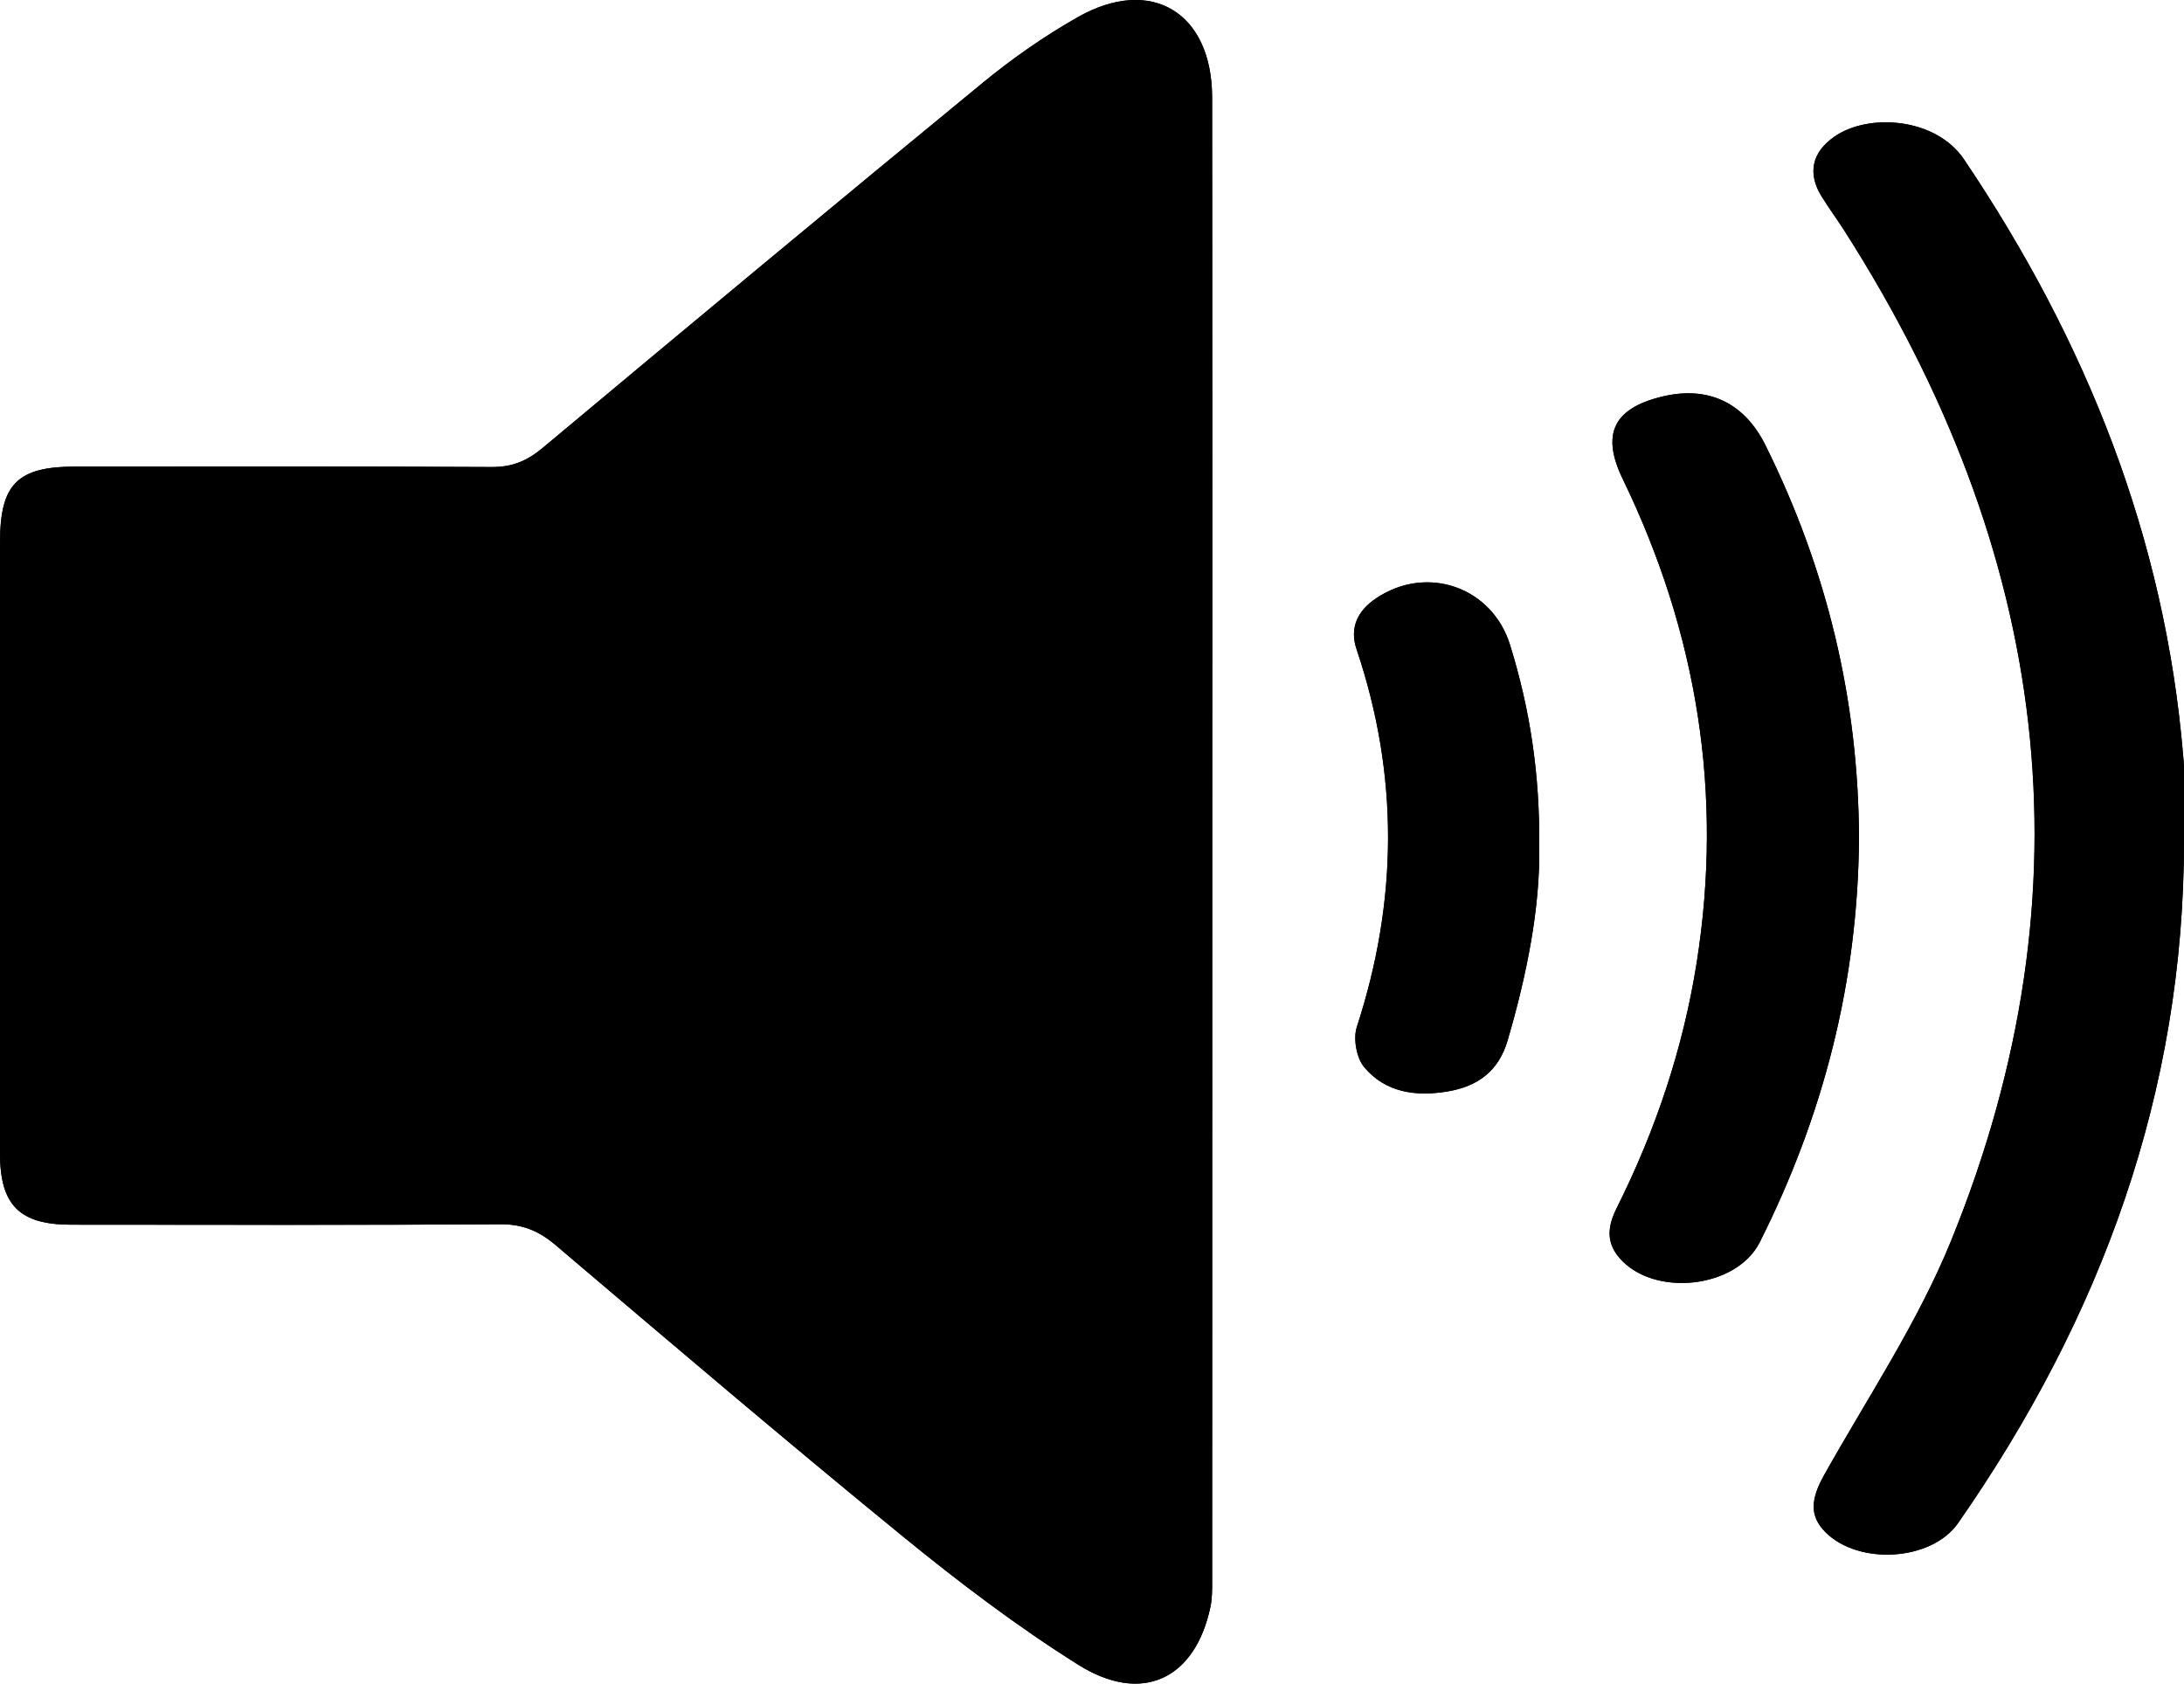 <svg xmlns="http://www.w3.org/2000/svg" xmlns:xlink="http://www.w3.org/1999/xlink" version="1.1" id="Layer_1" x="0px" y="0px" width="33.928px" height="26.16px" viewBox="0 0 33.928 26.16" enable-background="new 0 0 33.928 26.16" xml:space="preserve"  aria-labelledby="audio-on">
	<g>
		<path d="M18.832,13.049c0-3.845,0.003-7.689-0.002-11.534c-0.001-1.32-0.945-1.894-2.083-1.25   c-0.52,0.294-1.017,0.642-1.479,1.021c-2.29,1.88-4.566,3.775-6.839,5.675c-0.239,0.2-0.471,0.298-0.788,0.296   C5.482,7.244,3.323,7.25,1.165,7.25c-0.892,0-1.164,0.271-1.164,1.166C0,11.583,0,14.751,0,17.919c0,0.806,0.302,1.11,1.108,1.11   c2.223,0.001,4.445,0.007,6.668-0.007c0.345-0.002,0.597,0.105,0.855,0.324c1.792,1.521,3.581,3.045,5.4,4.531   c0.869,0.709,1.769,1.392,2.717,1.988c0.994,0.625,1.82,0.224,2.056-0.901c0.029-0.136,0.026-0.279,0.026-0.419   C18.832,20.713,18.832,16.881,18.832,13.049z M33.928,13.048c0-0.37,0-0.741,0-1.111c0-0.064-0.007-0.127-0.012-0.191   c-0.285-3.402-1.508-6.454-3.405-9.27c-0.437-0.648-1.48-0.725-2.014-0.353c-0.348,0.243-0.421,0.567-0.199,0.927   c0.114,0.185,0.243,0.359,0.36,0.542c3.163,4.957,3.893,10.187,1.649,15.694c-0.516,1.265-1.292,2.426-1.965,3.625   c-0.215,0.384-0.235,0.644,0.019,0.897c0.513,0.513,1.645,0.451,2.059-0.145C32.641,20.474,33.931,16.971,33.928,13.048z    M28.879,13.031c-0.006-2.144-0.495-4.184-1.453-6.113c-0.329-0.663-0.891-0.928-1.605-0.756c-0.759,0.183-0.95,0.584-0.612,1.281   c1.157,2.388,1.565,4.889,1.148,7.519c-0.212,1.334-0.637,2.597-1.239,3.802c-0.137,0.275-0.178,0.526,0.038,0.779   c0.526,0.616,1.817,0.482,2.181-0.241C28.327,17.333,28.863,15.251,28.879,13.031z M23.912,13.177   c0.012-1.167-0.149-2.171-0.452-3.154c-0.279-0.905-1.295-1.258-2.083-0.727c-0.287,0.193-0.415,0.458-0.302,0.792   c0.659,1.956,0.643,3.906,0.004,5.866c-0.06,0.183-0.006,0.484,0.116,0.628c0.331,0.394,0.804,0.458,1.295,0.375   c0.466-0.079,0.791-0.313,0.931-0.792C23.72,15.145,23.924,14.109,23.912,13.177z"></path>
		<path clip-rule="evenodd" d="M18.832,13.049c0,3.832,0,7.664-0.001,11.496   c0,0.14,0.002,0.283-0.026,0.419c-0.236,1.125-1.062,1.526-2.056,0.901c-0.948-0.596-1.848-1.279-2.717-1.988   c-1.82-1.486-3.609-3.01-5.4-4.531c-0.258-0.219-0.51-0.326-0.855-0.324c-2.223,0.015-4.445,0.008-6.668,0.007   C0.302,19.029,0,18.725,0,17.919c0-3.167,0-6.335,0.001-9.503c0-0.894,0.272-1.166,1.164-1.166c2.158,0,4.317-0.006,6.476,0.006   c0.317,0.002,0.548-0.096,0.788-0.296c2.273-1.9,4.55-3.795,6.839-5.675c0.462-0.379,0.959-0.727,1.479-1.021   c1.138-0.644,2.082-0.07,2.083,1.25C18.834,5.359,18.832,9.204,18.832,13.049z"></path>
		<path clip-rule="evenodd" d="M33.928,13.048c0.003,3.923-1.287,7.426-3.509,10.616   c-0.415,0.595-1.546,0.657-2.059,0.145c-0.254-0.254-0.234-0.514-0.019-0.897c0.673-1.199,1.449-2.36,1.965-3.625   c2.243-5.507,1.513-10.737-1.649-15.694c-0.117-0.183-0.246-0.358-0.36-0.542c-0.222-0.36-0.149-0.684,0.199-0.927   c0.533-0.372,1.577-0.295,2.014,0.353c1.897,2.816,3.121,5.868,3.405,9.27c0.005,0.064,0.012,0.127,0.012,0.191   C33.928,12.307,33.928,12.678,33.928,13.048z"></path>
		<path clip-rule="evenodd" d="M28.879,13.031c-0.016,2.221-0.552,4.303-1.542,6.271   c-0.364,0.723-1.655,0.857-2.181,0.241c-0.216-0.253-0.175-0.504-0.038-0.779c0.603-1.205,1.027-2.468,1.239-3.802   c0.417-2.629,0.009-5.13-1.148-7.519c-0.337-0.696-0.146-1.098,0.612-1.281c0.714-0.172,1.276,0.093,1.605,0.756   C28.384,8.847,28.873,10.887,28.879,13.031z"></path>
		<path clip-rule="evenodd" d="M23.912,13.177c0.012,0.933-0.192,1.968-0.492,2.99   c-0.14,0.478-0.464,0.713-0.931,0.792c-0.492,0.083-0.965,0.019-1.295-0.375c-0.122-0.145-0.175-0.446-0.116-0.628   c0.639-1.96,0.655-3.91-0.004-5.866c-0.113-0.334,0.015-0.599,0.302-0.792c0.788-0.531,1.804-0.178,2.083,0.727   C23.763,11.005,23.924,12.01,23.912,13.177z"></path>
	</g>
</svg>